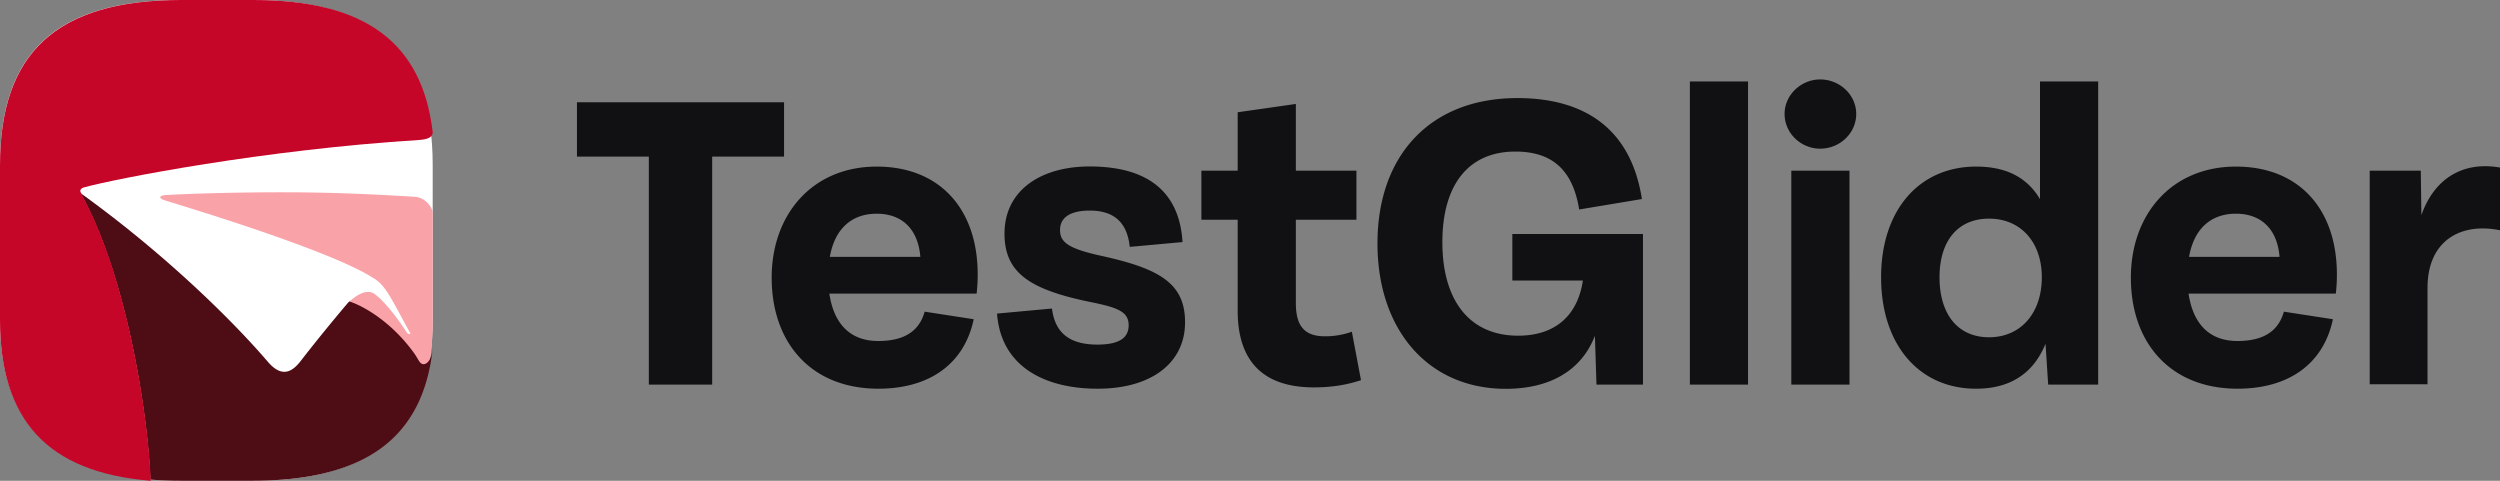 <svg width="156" height="30" viewBox="0 0 156 30" xmlns="http://www.w3.org/2000/svg">
    <rect x="0" y="0" width="156" height="30" fill="#808080" stroke="none"/>
    <g fill-rule="nonzero" fill="none">
        <path d="M15.75 0h-4.485C3.457 0 0 3.34 0 10.29v9.63C0 26.668 3.458 30 11.265 30h4.485C23.543 30 27 26.66 27 19.92v-9.63C27 3.34 23.543 0 15.75 0z" fill="#FFF"/>
        <path d="M27 13.332c0-.3-.175-.485-.228-.562-.229-.285-.534-.47-.914-.492-2.528-.154-4.927-.27-7.935-.278-3.016-.007-5.81.077-7.44.162-.175.008-.35.03-.427.077-.083.046-.068.108.008.162a.61.61 0 0 0 .175.084c.42.147 10.113 3.01 12.984 4.82.076.046.228.13.38.261.564.478.937 1.294 2.003 3.241.023.046-.099.031-.129.023-.038-.015-.069-.046-.114-.115-.838-1.286-1.569-2.071-2.003-2.379-.426-.308-1.097 0-1.713.639 1.005.339 2.733 1.393 4.089 3.326.228.33.312.562.45.654.205.13.418-.046.517-.239.053-.092.137-.3.183-.6.007-.039.007-.077.015-.116.06-.6.099-1.224.099-1.886v-6.782z" fill="#F9A2A8"/>
        <path d="M27 21.753c-.008.037-.008.075-.015.112a1.71 1.71 0 0 1-.181.584c-.098.18-.31.36-.513.233-.143-.09-.218-.315-.445-.637-1.35-1.88-3.06-2.914-4.048-3.236l-.204.225c-.814.966-1.892 2.277-2.782 3.43-.482.63-1.138 1.229-2.096.113-2.495-2.907-6.763-6.981-11.656-10.502-.03-.023-.052-.045-.06-.075.188.345.37.697.543 1.064 2.654 5.468 3.74 13.678 3.837 16.861.611.053 1.252.075 1.923.075h4.501c7.08-.022 10.593-2.75 11.196-8.247z" fill="#4E0C15"/>
        <path d="M15.82 0h-4.506C3.473 0 0 3.348 0 10.316v9.654C0 26.155 2.908 29.48 9.409 30c-.098-3.198-1.183-11.445-3.835-16.938-.188-.353-.354-.714-.542-1.068-.06-.105.008-.248.21-.301 1.997-.55 11.248-2.355 20.897-2.957.58-.038.89-.188.859-.512C26.335 2.686 22.825 0 15.819 0z" fill="#C60629"/>
        <g fill="#111114">
            <path d="M40.487 9.773h-4.485v-3.39h12.923v3.39H44.44V24h-3.953V9.773zM48.152 17.332c0-3.967 2.55-6.937 6.556-6.937 3.915 0 6.3 2.625 6.3 6.735 0 .367-.015.735-.068 1.192h-9.188c.286 1.936 1.343 2.956 3.046 2.956 1.627 0 2.557-.608 2.902-1.83l3.06.472c-.607 2.872-2.857 4.335-5.947 4.335-4.208 0-6.66-2.872-6.66-6.922zm9.278-1.305c-.15-1.8-1.207-2.692-2.722-2.692-1.56 0-2.618.937-2.926 2.692h5.648zM62.215 19.567l3.428-.315c.203 1.666 1.275 2.25 2.835 2.25 1.365 0 1.95-.42 1.95-1.207 0-.855-.69-1.11-2.452-1.463-3.728-.772-5.31-1.815-5.295-4.282.015-2.693 2.287-4.163 5.31-4.163 3.945 0 5.625 1.86 5.798 4.718l-3.293.3c-.165-1.598-1.058-2.265-2.49-2.265-1.328 0-1.86.502-1.86 1.207 0 .773.517 1.163 2.557 1.613 3.578.787 5.258 1.68 5.243 4.162 0 2.52-2.1 4.133-5.445 4.133-3.36 0-6.045-1.41-6.286-4.688zM77.231 19.387V13.71h-2.265v-3.06h2.265V7.005l3.63-.518v4.163h3.78v3.06h-3.78v5.19c0 1.343.45 2.085 1.815 2.085a4.97 4.97 0 0 0 1.68-.285l.57 3.023c-.907.3-1.845.45-2.94.45-3.277 0-4.755-1.748-4.755-4.785zM85.954 15.188c0-5.49 3.293-9.068 8.723-9.068 4.298 0 7.11 1.995 7.778 6.3l-3.915.652c-.42-2.617-1.83-3.614-3.983-3.614-2.873 0-4.553 2.002-4.553 5.662 0 3.548 1.628 5.827 4.733 5.827 2.1 0 3.675-1.057 4.035-3.442H94.37v-2.902h8.152V24H99.62l-.098-3.045c-.84 2.168-2.805 3.308-5.572 3.308-4.838-.008-7.996-3.683-7.996-9.076zM105.448 5.085h3.63V24h-3.63zM113.578 4.957c1.223 0 2.25.96 2.25 2.153 0 1.207-1.027 2.167-2.25 2.167-1.193 0-2.22-.96-2.22-2.167 0-1.185 1.027-2.153 2.22-2.153zm-1.8 5.693h3.63V24h-3.63V10.65zM117.38 17.303c0-4.17 2.356-6.908 5.933-6.908 1.913 0 3.196.705 3.983 2.032V5.085h3.63V24h-3.12l-.165-2.55c-.727 1.785-2.13 2.805-4.335 2.805-3.563 0-5.925-2.752-5.925-6.952zm6.736 3.742c1.98 0 3.293-1.508 3.293-3.742 0-2.206-1.328-3.66-3.293-3.66s-3.09 1.41-3.09 3.66c0 2.28 1.125 3.742 3.09 3.742zM132.966 17.332c0-3.967 2.55-6.937 6.556-6.937 3.915 0 6.3 2.625 6.3 6.735 0 .367-.015.735-.067 1.192h-9.188c.285 1.936 1.342 2.956 3.045 2.956 1.627 0 2.557-.608 2.902-1.83l3.06.472c-.607 2.872-2.857 4.335-5.947 4.335-4.208 0-6.66-2.872-6.66-6.922zm9.278-1.305c-.15-1.8-1.207-2.692-2.722-2.692-1.56 0-2.618.937-2.925 2.692h5.647zM147.877 10.65h3.18l.038 2.775c.742-2.13 2.437-3.398 4.905-2.97v3.915c-2.355-.487-4.523.555-4.523 3.607v6h-3.607V10.65h.007z"/>
        </g>
    </g>
</svg>
